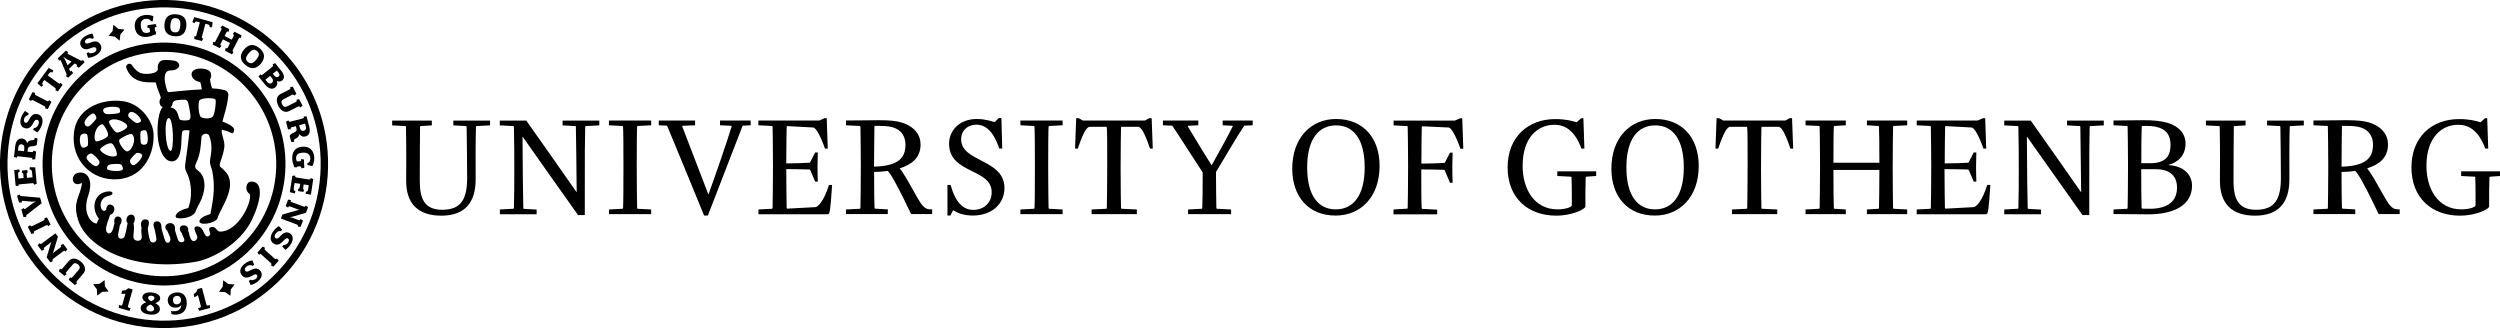 <?xml version="1.0" encoding="utf-8"?>
<!-- Generator: Adobe Illustrator 23.0.1, SVG Export Plug-In . SVG Version: 6.00 Build 0)  -->
<svg version="1.1" id="eng" xmlns="http://www.w3.org/2000/svg" xmlns:xlink="http://www.w3.org/1999/xlink" x="0px" y="0px"
	 viewBox="0 0 246.45 32.35" style="enable-background:new 0 0 246.45 32.35;" xml:space="preserve">
<g>
	<g>
		<path d="M7.89,7.53c-2.31,2.21-3.62,5.19-3.69,8.39C4.06,22.51,9.31,28,15.91,28.14c3.2,0.07,6.23-1.11,8.54-3.32
			c2.31-2.21,3.62-5.19,3.69-8.39c0.14-6.6-5.11-12.08-11.71-12.23C13.23,4.14,10.2,5.31,7.89,7.53z M15.93,27.23
			c-6.1-0.13-10.95-5.2-10.82-11.3c0.06-2.95,1.27-5.71,3.41-7.75c2.13-2.04,4.94-3.13,7.89-3.07c6.1,0.13,10.95,5.2,10.82,11.3
			c-0.06,2.95-1.27,5.71-3.41,7.75C21.69,26.2,18.89,27.3,15.93,27.23z"/>
		<path d="M4.99,4.49C1.87,7.48,0.1,11.5,0,15.82c-0.19,8.92,6.9,16.33,15.82,16.52c8.91,0.19,16.33-6.9,16.52-15.82l0,0
			c0.09-4.32-1.5-8.41-4.49-11.53C24.86,1.87,20.84,0.1,16.52,0C12.2-0.09,8.11,1.5,4.99,4.49z M15.84,31.61
			c-8.51-0.18-15.29-7.26-15.1-15.77c0.09-4.12,1.78-7.96,4.76-10.82c2.98-2.85,6.89-4.37,11.01-4.29
			c4.12,0.09,7.96,1.78,10.82,4.76c2.85,2.98,4.37,6.89,4.28,11.01l0,0C31.42,25.02,24.35,31.79,15.84,31.61z"/>
		<path d="M19.39,25.79c-6,1.08-10.82-1.26-11.7-4.14c-0.57-1.86,0.26-2.27,0.39-3.62c-1.04,0.55-1.23-0.89-0.31-1.01
			c0.97-0.13,1.41,0.89,0.93,2.25c-0.68,1.95,0.51,2.86,0.85,2.75c0.01-0.1,0.14-0.35,0.2-0.46c-0.82-1.04-0.48-2.57,0.92-2.69
			c0.57-0.05,0.51,0.36,0.12,0.42c-1.07,0.15-1.02,1.35-0.57,1.5c0.08,0,0.17-0.02,0.25-0.1c-0.02-0.24,0.15-0.59,0.43-0.52
			c0.62,0.15,0.38,0.94-0.04,1c-0.16,0.48-0.46,1.16-0.4,1.51c0.06,0.35,0.31,0.42,0.51,0.22c0.15-0.15,0.22-0.51,0.32-0.9
			c-0.1-0.44,0.11-0.78,0.49-0.62c0.26,0.11,0.29,0.51,0.03,0.82c-0.03,0.38-0.2,0.81-0.16,1.1c0.04,0.29,0.43,0.27,0.58,0.11
			c0.14-0.16,0.29-1.18,0.35-1.41c-0.22-0.2-0.13-0.8,0.32-0.84c0.54-0.04,0.41,0.69,0.26,0.87c0.15,0.57-0.09,1.22,0.02,1.47
			c0.11,0.26,0.53,0.32,0.72,0.11c0.19-0.21-0.05-0.65,0.06-1.16c-0.18-0.44,0.03-0.8,0.29-0.82c0.6-0.05,0.43,0.49,0.32,0.87
			c0.03,0.39,0.1,0.85,0.23,1.21c0.09,0.23,0.47,0.29,0.6-0.01c0.08-0.19-0.1-0.72-0.15-1.09c-0.26-0.61-0.04-0.77,0.19-0.79
			c0.22-0.02,0.52,0.11,0.48,0.7c0.12,0.4,0.23,0.89,0.37,1.21c0.07,0.25,0.38,0.28,0.48,0.02c0.1-0.26-0.09-0.57-0.28-0.99
			c-0.43-0.42-0.04-0.74,0.21-0.76c0.24-0.02,0.63,0.05,0.55,0.7c0.13,0.4,0.22,0.76,0.31,0.97c0.1,0.24,0.44,0.27,0.58,0.11
			c0.14-0.16-0.13-0.44-0.2-0.78c-0.32-0.32-0.27-0.75,0.1-0.78c0.19-0.01,0.56,0.01,0.52,0.56c0.11,0.24,0.11,0.54,0.27,0.8
			c0.19,0.32,0.49,0.2,0.61-0.09c0.12-0.29-0.63-1.12-0.04-1.17c0.58-0.04,0.68,0.72,0.87,0.9c0.19,0.18,0.33,0.06,0.42-0.04
			c0.15-0.17-0.25-0.62,0.03-0.75c0.57-0.26,0.56,0.39,0.97,0.4c1.77,0.03,3.16-2.88,2.95-3.69c-0.59-0.35-0.38-1.23,0.11-1.24
			c1.22-0.02,1.05,1.7,0.12,3.7C23.64,24.21,20.66,25.56,19.39,25.79z"/>
		<path d="M21.96,12c-0.02-0.01-0.02-0.04-0.02-0.06c0.27-1.05,0.47-1.51,0.57-2.55c0.02-0.25-0.15-0.45-0.32-0.49
			C21.55,8.73,21.25,8.74,21,8.72c-0.03,0-0.09-0.01-0.1-0.05c-0.07-0.15-0.18-0.61-0.19-0.84c0.38-0.8-0.3-1.08-0.93-1.07
			c-0.42-0.02-0.84,0.17-0.89,0.48c-0.06,0.6,0.61,0.83,0.85,0.85c0.04,0.09,0.14,0.51,0.15,0.68c0,0.02-0.02,0.05-0.05,0.05
			c-1.07,0.02-2.46,0.21-3.17,0.26c-0.1,0.02-0.15-0.04-0.17-0.1c-0.13-0.36-0.69-2.07,0.36-2.04c0.62,0.02,1.14-0.49,0.55-0.88
			c-0.15-0.1-0.95-0.2-1.38-0.12C15.68,6,15.51,6.41,15.56,6.76c0.07,0.55-1.3,0.61-1.71,0.44c-0.29-0.12-0.65-0.46-0.77-0.69
			c-0.26-0.47-0.72-0.11-0.64,0.14c0.57,1.72,2.39,1.44,2.86,1.47c0.02,0,0.06,0.03,0.07,0.05c0.12,0.62,0.49,1.27,0.48,1.51
			c-0.23,0.25-0.13,0.79,0.19,0.88c-0.39,0.37-0.56,1.68-0.5,2.76c0.08,1.38,0.64,2.72,1.52,2.58c1.12-0.18,0.68-2.76,0.95-2.99
			c0.14-0.11,0.5-0.08,0.63-0.06c0.03,0,0.05,0.04,0.04,0.05c-0.09,1.01-0.33,2.64-0.39,3.07c-0.06,0.44-0.1,0.67,0.13,1.08
			c0.25,0.45,0.69,1.88,0.17,3.39c-0.02,0.06-0.07,0.08-0.08,0.08c-0.47,0.11-0.73,0.26-0.9,0.37c-0.19,0.13-0.39,0.39-0.25,0.55
			c0.2,0.18,1.47,0.11,1.87-0.48c0.01-0.01,0.04-0.07,0.04-0.08c0.14-0.38,0.31-0.66,0.43-0.9c0.59-1.12,0.67-2.5-0.13-3.12
			c-0.23-0.17-0.46-0.34-0.24-0.78c0.43-0.84,0.47-1.77,0.53-2.55c0.02-0.31,0.54-0.49,0.74-0.2c0.49,1.16,0.1,2.15,0.1,2.57
			c-0.01,0.41,0.15,0.6,0.2,0.85c0.33,1.51,0.16,2.73-0.14,4.29c0,0.03-0.03,0.06-0.06,0.07c-0.35,0.12-0.57,0.19-0.79,0.35
			c-0.22,0.16-0.31,0.36-0.21,0.47c0.3,0.33,1.64-0.03,1.74-0.41c0.25-0.95,2.06-3.17,0.8-4.58c-0.57-0.64-0.57-0.39-0.58-0.71
			c0-0.16,0.36-1.01,0.45-1.67c0.1-0.69-0.35-1.34-0.24-1.73c0-0.01,0.03-0.03,0.04-0.03c0.19,0.04,0.63,0.15,0.91,0.32
			c0.09,0.05,0.24,0.01,0.26-0.33C23.09,12.42,22.15,12.06,21.96,12z M16.82,14.87c-0.52-0.01-0.71-3.24-0.18-3.23
			C17.12,11.65,17.17,14.88,16.82,14.87z M18.54,10.09c0.04,0.16,0.2,0.89,0.24,1.33c0.02,0.16-0.04,0.36-0.14,0.4
			c-0.24,0.09-0.65,0.07-0.87-0.01c-0.24-0.09-0.08-1.06-0.97-1.23c0.12-0.09,0.19-0.18,0.21-0.39c0.02-0.14,0.19-0.29,0.4-0.31
			c0.41-0.05,0.66-0.06,0.8-0.05C18.35,9.83,18.49,9.92,18.54,10.09z M20.96,11.51c-0.2,0.19-0.82,0.23-1.13,0.04
			c-0.26-0.15-0.32-1.31-0.19-1.62c0.13-0.31,1.49-0.32,1.6-0.11C21.34,10.04,21.16,11.33,20.96,11.51z"/>
		<path d="M15.13,13.11c-0.1-1.22-1.24-2.84-2.91-3.12c-1.81-0.3-4.62,0.42-4.93,3.08c-0.32,2.75,1.79,4.79,4.32,4.6
			C14.36,17.47,15.27,14.84,15.13,13.11z M13.5,15.07c0.15-0.01,0.43,0.02,0.51,0.22c0.09,0.22-0.52,0.91-0.81,0.99
			c-0.17,0.05-0.43-0.21-0.38-0.47C12.85,15.66,13.38,15.08,13.5,15.07z M14.44,14.2c-0.14,0.1-0.41,0.11-0.53-0.06
			c-0.08-0.12-0.1-1-0.05-1.13c0.05-0.13,0.35-0.23,0.52-0.14C14.56,12.97,14.67,14.04,14.44,14.2z M13.9,11.91
			c-0.03,0.17-0.31,0.23-0.43,0.22c-0.15-0.02-0.78-0.51-0.82-0.68c-0.05-0.23,0.1-0.37,0.24-0.41
			C13.28,10.94,13.94,11.67,13.9,11.91z M11.77,10.68c0.06,0.12,0.12,0.29,0,0.43c-0.11,0.12-1.07,0.15-1.22,0.14
			c-0.31-0.02-0.45-0.33-0.35-0.49C10.39,10.47,11.67,10.45,11.77,10.68z M12.55,12.46c0,0.26-0.91,0.7-1.09,0.59
			c-0.27-0.16-0.81-0.96-0.7-1.1C11.16,11.46,12.55,12.05,12.55,12.46z M10.08,12.24c0.12-0.02,0.66,0.82,0.56,1.14
			c-0.08,0.27-1.09,0.64-1.19,0.54C9.14,13.61,9.41,12.38,10.08,12.24z M9.87,14.73c0-0.16,0.82-0.72,1.14-0.59
			c0.26,0.1,0.67,1.12,0.45,1.22C10.87,15.64,9.87,15,9.87,14.73z M12.43,14.9c-0.24-0.1-0.86-0.93-0.64-1.15
			c0.21-0.21,1.08-0.65,1.23-0.52C13.55,13.74,12.9,15.11,12.43,14.9z M8.8,12.43c-0.23,0.12-0.45-0.04-0.47-0.33
			c-0.02-0.28,0.65-0.98,0.89-0.91c0.12,0.03,0.3,0.26,0.28,0.46C9.48,11.79,8.93,12.36,8.8,12.43z M8.64,14.37
			c-0.13,0.15-0.42,0.25-0.56,0.14c-0.21-0.17-0.27-0.85-0.14-1.14c0.09-0.2,0.57-0.3,0.66-0.08C8.66,13.44,8.73,14.25,8.64,14.37z
			 M8.53,15.56c-0.02-0.22,0.28-0.46,0.5-0.42c0.18,0.04,0.74,0.63,0.77,0.77c0.05,0.25-0.16,0.46-0.33,0.47
			C9.21,16.4,8.55,15.79,8.53,15.56z M10.63,16.72c-0.18-0.1-0.04-0.47,0.22-0.51c0.19-0.03,0.82-0.1,1.04-0.01
			c0.17,0.07,0.29,0.43,0.19,0.53C11.9,16.94,10.89,16.87,10.63,16.72z"/>
		<polygon points="11.18,2.44 11.1,3.06 10.7,3.53 11.31,3.61 11.79,4.01 11.87,3.39 12.27,2.92 11.65,2.84 		"/>
		<polygon points="22.71,29.16 22.21,28.8 21.59,28.76 21.96,28.25 22,27.63 22.5,28 23.12,28.04 22.75,28.54 		"/>
		<polygon points="9.58,29.14 10.08,28.77 10.71,28.74 10.34,28.23 10.31,27.61 9.8,27.98 9.18,28.02 9.55,28.52 		"/>
		<path d="M6.15,26.47l0.63-0.74c0.29-0.34,0.75-0.31,1.19,0.06c0.44,0.38,0.54,0.83,0.25,1.17L7.59,27.7
			c-0.08,0.09-0.08,0.14,0.02,0.23L7.38,28.1l-0.61-0.52l0.14-0.25c0.1,0.09,0.15,0.08,0.23-0.01l0.64-0.75
			c0.13-0.15,0.11-0.33-0.08-0.5c-0.2-0.17-0.39-0.16-0.51-0.01l-0.64,0.74c-0.08,0.09-0.08,0.14,0.02,0.23l-0.22,0.17l-0.56-0.47
			l0.13-0.25C6.02,26.57,6.07,26.56,6.15,26.47z"/>
		<path d="M4.12,24l1.34-1l0.25,0.33l-0.42,1.42C5.26,24.84,5.18,25,5.18,25s0.12-0.11,0.18-0.16l0.59-0.44
			c0.09-0.07,0.11-0.12,0.03-0.23l0.26-0.12l0.4,0.54l-0.18,0.22c-0.08-0.11-0.14-0.11-0.23-0.04l-0.98,0.74
			c-0.1,0.07-0.11,0.12-0.03,0.23l-0.26,0.12L4.6,25.37l0.38-1.29c0.03-0.1,0.11-0.26,0.11-0.26s-0.12,0.12-0.19,0.17l-0.5,0.38
			c-0.1,0.07-0.11,0.12-0.03,0.23l-0.26,0.12l-0.4-0.54l0.19-0.21C3.97,24.07,4.02,24.07,4.12,24z"/>
		<path d="M4.63,21.43l0.35,0.7l-0.22,0.17c-0.06-0.12-0.11-0.13-0.22-0.08l-1.1,0.54c-0.11,0.05-0.13,0.1-0.07,0.22L3.1,23.07
			l-0.35-0.7l0.22-0.17c0.06,0.12,0.11,0.13,0.22,0.08l1.1-0.54c0.1-0.05,0.13-0.1,0.07-0.22L4.63,21.43z"/>
		<path d="M2.14,19.33l1.81,0.16l0.16,0.54l-1.43,1.11c-0.1,0.08-0.12,0.12-0.08,0.24l-0.28,0.02l-0.22-0.75l0.25-0.14
			c0.04,0.11,0.08,0.12,0.17,0.06l0.69-0.52c0.12-0.08,0.36-0.19,0.36-0.19s-0.27,0.03-0.41,0.02L2.27,19.8
			c-0.12-0.01-0.14,0.04-0.11,0.15l-0.28,0.02l-0.2-0.67l0.25-0.13C1.97,19.3,2,19.32,2.14,19.33z"/>
		<path d="M3.47,16.5l0.15,1.62l-0.27,0.09c-0.01-0.14-0.06-0.16-0.17-0.15l-1.22,0.11c-0.12,0.01-0.16,0.04-0.14,0.18l-0.28-0.04
			l-0.14-1.55l0.5-0.05l0.06,0.21c-0.16,0.04-0.19,0.09-0.17,0.32l0.03,0.36l0.51-0.05l-0.03-0.33c-0.01-0.14-0.04-0.19-0.15-0.18
			l0.03-0.23l0.5-0.05L2.75,17c-0.11,0.01-0.13,0.06-0.12,0.2l0.03,0.33l0.55-0.05l-0.05-0.5c-0.02-0.22-0.09-0.25-0.24-0.27
			l0.02-0.23L3.47,16.5z"/>
		<path d="M3.7,13.66l-0.07,0.62c-0.33,0.27-0.84-0.01-0.89,0.42l-0.03,0.25l0.4,0.04c0.12,0.01,0.16-0.01,0.18-0.14l0.27,0.09
			L3.47,15.7l-0.28,0.03c0.02-0.14-0.03-0.17-0.14-0.18l-1.22-0.14c-0.12-0.01-0.16,0.01-0.18,0.15l-0.27-0.09l0.12-1.06
			c0.06-0.51,0.3-0.79,0.69-0.75c0.25,0.03,0.42,0.18,0.48,0.46c0.1-0.25,0.35-0.29,0.5-0.3c0.17-0.02,0.23-0.04,0.25-0.2l0.01-0.05
			L3.7,13.66z M1.81,14.53l-0.04,0.31l0.6,0.07l0.03-0.3c0.02-0.23-0.08-0.36-0.26-0.38C1.97,14.2,1.83,14.3,1.81,14.53z"/>
		<path d="M4.13,12.31c-0.13,0.39-0.34,0.64-0.45,0.74l-0.4-0.25l0.06-0.18c0.25,0,0.41-0.2,0.47-0.41c0.05-0.16,0.03-0.35-0.14-0.4
			c-0.15-0.05-0.25,0.04-0.41,0.35c-0.16,0.32-0.43,0.6-0.83,0.47c-0.4-0.13-0.51-0.55-0.36-1c0.11-0.34,0.29-0.58,0.39-0.69
			l0.37,0.24l-0.06,0.18c-0.22,0.02-0.35,0.2-0.4,0.37C2.33,11.9,2.37,12.05,2.5,12.1c0.13,0.04,0.23-0.05,0.35-0.28
			c0.22-0.42,0.46-0.69,0.9-0.55C4.18,11.4,4.28,11.86,4.13,12.31z"/>
		<path d="M5.07,10.05l-0.36,0.7l-0.27-0.07c0.06-0.12,0.04-0.17-0.07-0.22L3.28,9.89C3.17,9.84,3.12,9.84,3.06,9.96L2.84,9.79
			l0.36-0.7l0.27,0.07C3.41,9.29,3.43,9.33,3.53,9.39l1.09,0.56C4.73,10,4.78,9.99,4.85,9.87L5.07,10.05z"/>
		<path d="M5.16,7.16C5.03,7.09,4.95,7.08,4.82,7.26L4.7,7.43L5.76,8.2C5.85,8.27,5.9,8.27,5.98,8.16l0.19,0.21L5.71,9L5.45,8.89
			c0.08-0.11,0.06-0.16-0.03-0.23L4.37,7.88L4.25,8.05c-0.13,0.18-0.1,0.25,0,0.36L4.08,8.56L3.69,8.2L4.8,6.69l0.46,0.26L5.16,7.16
			z"/>
		<path d="M8.33,6.15L7.77,6.68L7.54,6.52C7.61,6.45,7.62,6.4,7.51,6.34L7.36,6.26L6.81,6.78l0.06,0.16
			c0.05,0.12,0.11,0.1,0.18,0.03L7.21,7.2L6.72,7.66L6.49,7.5c0.09-0.08,0.1-0.13,0.05-0.25L6.01,6C5.98,5.92,5.93,5.9,5.83,5.99
			L5.69,5.75L6.5,4.99l0.23,0.16c-0.1,0.09-0.09,0.14-0.01,0.18l1.21,0.62C8.05,6,8.09,6,8.19,5.91L8.33,6.15z M6.54,5.81
			c-0.1-0.06-0.32-0.24-0.32-0.24s0.15,0.24,0.21,0.34l0.23,0.53l0.39-0.37L6.54,5.81z"/>
		<path d="M9.51,5.43C9.16,5.65,8.83,5.69,8.68,5.7L8.54,5.25l0.16-0.1c0.19,0.16,0.44,0.11,0.62,0c0.14-0.09,0.25-0.25,0.15-0.4
			c-0.08-0.13-0.22-0.13-0.54,0C8.61,4.89,8.23,4.94,8,4.58c-0.22-0.35-0.03-0.75,0.38-1c0.31-0.19,0.6-0.26,0.74-0.27l0.13,0.42
			L9.1,3.83C8.91,3.71,8.7,3.76,8.55,3.85C8.39,3.95,8.33,4.09,8.4,4.21c0.07,0.12,0.21,0.1,0.45,0.01c0.44-0.18,0.8-0.23,1.05,0.17
			C10.13,4.77,9.9,5.18,9.51,5.43z"/>
		<path d="M15.41,2.65c-0.14,0.02-0.17,0.07-0.15,0.18l0.02,0.16c0.01,0.11,0.04,0.13,0.11,0.12l-0.02,0.27
			c-0.3,0.06-0.35,0.19-0.81,0.25c-0.61,0.08-1.17-0.15-1.27-0.92C13.2,2,13.62,1.57,14.28,1.48c0.4-0.05,0.71,0.06,0.84,0.12
			l-0.06,0.48l-0.18,0.02c-0.09-0.21-0.29-0.27-0.5-0.25c-0.38,0.05-0.56,0.3-0.49,0.77c0.07,0.48,0.27,0.67,0.64,0.62
			c0.09-0.01,0.2-0.05,0.26-0.1l-0.03-0.26c-0.02-0.11-0.05-0.15-0.19-0.13l-0.04,0.01l0.02-0.28l0.8-0.11l0.09,0.27L15.41,2.65z"/>
		<path d="M17.2,3.57c-0.63-0.05-1.05-0.38-0.99-1.17c0.06-0.79,0.53-1.05,1.17-0.99c0.64,0.05,1.06,0.38,0.99,1.17
			C18.3,3.37,17.84,3.63,17.2,3.57z M17.34,1.79c-0.33-0.03-0.5,0.14-0.54,0.66s0.1,0.71,0.43,0.74c0.33,0.03,0.5-0.14,0.54-0.66
			C17.81,2.01,17.67,1.82,17.34,1.79z"/>
		<path d="M20.67,2.67c0.01-0.14-0.01-0.22-0.22-0.28l-0.2-0.05L19.91,3.6c-0.03,0.11-0.02,0.16,0.12,0.2l-0.13,0.25l-0.75-0.2
			l0.01-0.28c0.13,0.04,0.17,0,0.2-0.11l0.34-1.26l-0.2-0.05c-0.21-0.06-0.27,0-0.33,0.13l-0.21-0.1l0.19-0.49l1.81,0.5L20.9,2.69
			L20.67,2.67z"/>
		<path d="M22.87,5.36L22.18,5l0.07-0.27c0.12,0.06,0.17,0.04,0.22-0.07l0.21-0.42l-0.71-0.36L21.76,4.3
			c-0.05,0.1-0.05,0.16,0.07,0.22l-0.18,0.22l-0.69-0.35l0.07-0.27c0.12,0.06,0.17,0.04,0.22-0.07l0.56-1.09
			c0.05-0.11,0.05-0.16-0.08-0.22l0.18-0.22l0.69,0.35l-0.07,0.27c-0.12-0.06-0.16-0.04-0.22,0.07l-0.17,0.34l0.71,0.36l0.17-0.34
			c0.05-0.11,0.05-0.16-0.08-0.22l0.18-0.22l0.69,0.35l-0.07,0.27c-0.12-0.06-0.16-0.04-0.22,0.07l-0.56,1.09
			c-0.05,0.1-0.05,0.16,0.07,0.22L22.87,5.36z"/>
		<path d="M24.2,6.41c-0.49-0.4-0.65-0.91-0.15-1.52c0.5-0.61,1.03-0.55,1.52-0.15c0.5,0.41,0.65,0.92,0.15,1.53
			C25.22,6.87,24.69,6.82,24.2,6.41z M25.33,5.03c-0.25-0.21-0.49-0.17-0.82,0.23c-0.33,0.4-0.33,0.64-0.07,0.85
			c0.26,0.21,0.49,0.17,0.82-0.23C25.59,5.48,25.59,5.24,25.33,5.03z"/>
		<path d="M26.13,8.34l-0.65-0.8l0.18-0.22c0.09,0.11,0.14,0.1,0.23,0.03l0.96-0.77c0.09-0.07,0.11-0.12,0.02-0.23l0.25-0.13
			l0.6,0.75c0.33,0.4,0.36,0.75,0.08,0.98c-0.13,0.11-0.35,0.11-0.51,0.03c0.1,0.26,0.02,0.49-0.16,0.64
			C26.83,8.86,26.46,8.74,26.13,8.34z M26.63,7.48l-0.47,0.38l0.19,0.23c0.14,0.18,0.31,0.19,0.45,0.08
			c0.14-0.11,0.16-0.29,0.01-0.47L26.63,7.48z M26.9,7.27l0.16,0.2c0.13,0.16,0.27,0.17,0.39,0.08c0.12-0.09,0.14-0.22,0-0.39
			l-0.16-0.2L26.9,7.27z"/>
		<path d="M29.38,10.51l-0.87,0.44c-0.4,0.2-0.81,0-1.07-0.51c-0.26-0.52-0.18-0.97,0.21-1.17l0.87-0.44
			c0.11-0.05,0.13-0.1,0.07-0.22l0.27-0.07l0.36,0.71l-0.22,0.18c-0.06-0.12-0.11-0.13-0.22-0.08L27.92,9.8
			c-0.17,0.09-0.23,0.26-0.11,0.49c0.12,0.24,0.3,0.29,0.47,0.21l0.87-0.44c0.11-0.05,0.13-0.1,0.07-0.22l0.27-0.07l0.33,0.65
			l-0.22,0.18C29.54,10.47,29.49,10.46,29.38,10.51z"/>
		<path d="M28.71,13.99l-0.16-0.6c0.21-0.37,0.79-0.3,0.68-0.71l-0.06-0.24l-0.39,0.1c-0.11,0.03-0.15,0.07-0.11,0.2l-0.28,0.01
			l-0.2-0.75l0.25-0.13c0.04,0.14,0.09,0.15,0.2,0.12l1.19-0.31c0.11-0.03,0.15-0.07,0.11-0.2l0.28-0.01l0.27,1.03
			c0.13,0.5,0,0.85-0.37,0.95c-0.25,0.07-0.45-0.02-0.62-0.25c0,0.27-0.22,0.4-0.35,0.46c-0.16,0.08-0.2,0.12-0.16,0.28l0.01,0.05
			L28.71,13.99z M30.15,12.49l-0.08-0.3l-0.58,0.15l0.08,0.29c0.06,0.22,0.2,0.31,0.38,0.26C30.12,12.85,30.21,12.71,30.15,12.49z"
			/>
		<path d="M29.71,16.57c-0.01-0.14-0.05-0.17-0.17-0.17l-0.16,0.01c-0.11,0.01-0.14,0.03-0.13,0.1l-0.26-0.04
			c-0.04-0.3-0.16-0.36-0.18-0.82c-0.03-0.62,0.24-1.15,1.03-1.19c0.72-0.04,1.11,0.41,1.14,1.08c0.02,0.4-0.12,0.7-0.19,0.83
			l-0.48-0.1l-0.01-0.18c0.22-0.07,0.3-0.26,0.29-0.48c-0.02-0.38-0.25-0.58-0.73-0.56c-0.48,0.02-0.69,0.21-0.67,0.59
			c0,0.09,0.04,0.21,0.08,0.27l0.26-0.01c0.11-0.01,0.16-0.04,0.15-0.18l0-0.04l0.28,0.04l0.04,0.81l-0.27,0.07L29.71,16.57z"/>
		<path d="M28.57,18.94l0.25-1.61l0.28-0.02c-0.02,0.13,0.02,0.17,0.13,0.19l1.21,0.19c0.12,0.02,0.16-0.01,0.18-0.14l0.26,0.1
			l-0.23,1.54l-0.5-0.08l-0.01-0.22c0.17,0,0.21-0.04,0.24-0.27l0.06-0.36l-0.5-0.08l-0.05,0.32c-0.02,0.14-0.01,0.19,0.1,0.21
			l-0.09,0.21l-0.5-0.08l-0.02-0.23c0.11,0.02,0.14-0.03,0.16-0.17l0.05-0.32l-0.55-0.08l-0.08,0.5c-0.03,0.22,0.02,0.27,0.17,0.31
			l-0.08,0.22L28.57,18.94z"/>
		<path d="M29.25,22.13l-1.56-0.59l0.15-0.39l1.42-0.41c0.1-0.03,0.27-0.05,0.27-0.05s-0.16-0.04-0.23-0.07l-0.69-0.26
			c-0.11-0.04-0.16-0.03-0.21,0.1l-0.24-0.15l0.24-0.63l0.28,0.04c-0.05,0.13-0.02,0.17,0.09,0.21l1.15,0.43
			c0.11,0.04,0.16,0.03,0.21-0.1l0.24,0.16l-0.21,0.56l-1.29,0.37c-0.1,0.03-0.28,0.05-0.28,0.05s0.16,0.04,0.24,0.07l0.59,0.22
			c0.11,0.04,0.16,0.03,0.21-0.1l0.24,0.15l-0.24,0.63l-0.28-0.04C29.39,22.21,29.37,22.17,29.25,22.13z"/>
		<path d="M26.87,22.9c0.22-0.35,0.49-0.53,0.62-0.61l0.32,0.34l-0.1,0.16c-0.24-0.06-0.44,0.09-0.56,0.28
			c-0.09,0.14-0.12,0.33,0.03,0.42c0.13,0.08,0.25,0.02,0.48-0.24c0.24-0.27,0.56-0.47,0.92-0.25c0.35,0.22,0.35,0.66,0.1,1.06
			c-0.19,0.31-0.43,0.49-0.55,0.57l-0.3-0.32l0.1-0.16c0.22,0.03,0.39-0.11,0.48-0.25c0.1-0.16,0.1-0.32-0.02-0.39
			c-0.12-0.07-0.23,0-0.41,0.19c-0.32,0.35-0.62,0.56-1.01,0.31C26.6,23.77,26.62,23.3,26.87,22.9z"/>
		<path d="M25.38,24.89l0.52-0.59l0.24,0.14c-0.09,0.1-0.08,0.15,0.01,0.23l0.92,0.82c0.09,0.08,0.14,0.08,0.23-0.02l0.17,0.23
			l-0.52,0.59l-0.25-0.14c0.09-0.1,0.08-0.15-0.01-0.23l-0.92-0.82c-0.09-0.08-0.14-0.08-0.23,0.02L25.38,24.89z"/>
		<path d="M24.08,26.03c0.32-0.26,0.64-0.34,0.79-0.37l0.19,0.43l-0.15,0.12c-0.21-0.14-0.45-0.06-0.62,0.08
			c-0.13,0.1-0.22,0.27-0.11,0.41c0.1,0.12,0.23,0.1,0.54-0.07c0.31-0.17,0.69-0.27,0.95,0.07c0.26,0.32,0.12,0.74-0.25,1.04
			c-0.28,0.23-0.57,0.33-0.71,0.36l-0.18-0.41l0.15-0.12c0.19,0.1,0.4,0.02,0.54-0.08c0.15-0.12,0.2-0.27,0.11-0.38
			c-0.08-0.11-0.22-0.08-0.44,0.05c-0.42,0.23-0.77,0.33-1.06-0.04C23.54,26.76,23.72,26.32,24.08,26.03z"/>
		<path d="M12.76,30.65l-1.05-0.3l0.02-0.29l0.13,0.04c0.14,0.04,0.18,0.01,0.21-0.1l0.3-1.07c-0.07,0.04-0.2,0.06-0.41,0.02
			l0.09-0.31c0.23,0.01,0.37-0.02,0.6-0.23l0.43,0.12l-0.46,1.62c-0.03,0.11,0,0.16,0.13,0.2l0.13,0.04L12.76,30.65z"/>
		<path d="M14.76,31.01c-0.58-0.05-0.92-0.32-0.89-0.67c0.03-0.3,0.29-0.45,0.56-0.54c-0.23-0.13-0.42-0.29-0.39-0.53
			c0.03-0.31,0.39-0.49,0.93-0.44c0.51,0.05,0.85,0.29,0.82,0.6c-0.02,0.24-0.24,0.37-0.48,0.45c0.26,0.14,0.48,0.33,0.45,0.64
			C15.72,30.87,15.32,31.07,14.76,31.01z M14.85,30.02c-0.23,0.08-0.41,0.2-0.42,0.38c-0.01,0.15,0.13,0.28,0.36,0.3
			c0.22,0.02,0.39-0.07,0.41-0.23C15.21,30.3,15.06,30.15,14.85,30.02z M14.94,29.15c-0.19-0.02-0.32,0.05-0.34,0.18
			c-0.01,0.14,0.1,0.25,0.29,0.36c0.19-0.07,0.33-0.16,0.34-0.3C15.24,29.26,15.12,29.17,14.94,29.15z"/>
		<path d="M17.4,31.02c-0.14,0.01-0.41-0.01-0.5-0.07l-0.03-0.3c0.1,0.03,0.25,0.04,0.38,0.03c0.37-0.04,0.59-0.22,0.63-0.6
			c-0.07,0.11-0.26,0.22-0.47,0.24c-0.51,0.05-0.83-0.22-0.87-0.65c-0.04-0.44,0.27-0.78,0.83-0.84c0.64-0.06,0.98,0.32,1.03,0.88
			C18.47,30.38,18.19,30.95,17.4,31.02z M17.41,29.17c-0.25,0.03-0.38,0.21-0.36,0.46c0.02,0.24,0.17,0.39,0.41,0.37
			c0.22-0.02,0.41-0.18,0.38-0.46C17.83,29.36,17.71,29.14,17.41,29.17z"/>
		<path d="M20.7,30.36l-1.05,0.28l-0.13-0.26l0.14-0.04c0.14-0.04,0.16-0.08,0.13-0.2l-0.28-1.07c-0.04,0.07-0.14,0.15-0.35,0.23
			l-0.08-0.31c0.2-0.11,0.31-0.2,0.4-0.5l0.43-0.11L20.34,30c0.03,0.11,0.08,0.14,0.21,0.11l0.14-0.04L20.7,30.36z"/>
	</g>
	<g>
		<path d="M40.04,17.84c0-0.52,0.01-0.83,0.01-2.19c0-1.08-0.01-1.94-0.03-3.17l-0.05-0.05l-1.31-0.07v-0.47h3.91v0.47l-1.11,0.07
			l-0.05,0.05c-0.01,1.03-0.03,3.24-0.03,5.31c0,1.72,0.4,2.89,2.22,2.89c1.9,0,2.45-1.11,2.45-3.15c0-1.78-0.03-3.71-0.05-5.05
			l-0.05-0.05l-1.26-0.07v-0.47h3.62v0.47l-1.34,0.07l-0.05,0.05c-0.04,1.46-0.04,3.47-0.03,5.17c0.01,2.35-1.09,3.61-3.39,3.61
			C41.23,21.26,40.04,20.09,40.04,17.84z"/>
		<path d="M49.27,20.65l1.34-0.07l0.05-0.05c0.04-1.46,0.04-2.54,0.04-3.91c0-1.37,0-2.12-0.04-4.14l-0.05-0.05l-1.34-0.07v-0.47
			h2.61c1.67,2.34,3.57,5.08,4.94,7.03h0.03c-0.03-2.63-0.05-5.1-0.08-6.44l-0.05-0.05l-1.26-0.07v-0.47h3.62v0.47l-1.34,0.07
			l-0.05,0.05c-0.04,1.46-0.04,2.54-0.04,5.98v2.74h-0.67c-1.7-2.41-3.72-5.24-5.44-7.7h-0.03c0.01,3.2,0.05,5.68,0.08,7.04
			l0.05,0.05l1.26,0.07v0.46h-3.62V20.65z"/>
		<path d="M60.03,20.65l1.34-0.07l0.05-0.05c0.03-0.42,0.04-2.27,0.04-4.12c0-1.85-0.01-3.47-0.04-3.94l-0.05-0.05l-1.34-0.07v-0.47
			h4.16v0.47l-1.33,0.07l-0.05,0.05c-0.03,0.37-0.04,2.27-0.04,4.12c0,1.85,0.03,3.47,0.04,3.94l0.05,0.05l1.33,0.07v0.46h-4.16
			V20.65z"/>
		<path d="M65.76,12.39l-0.82-0.04v-0.47h3.58v0.47l-1.22,0.05l-0.05,0.05c0.77,1.98,1.67,4.38,2.57,6.69h0.03
			c0.67-1.86,1.83-5.17,2.28-6.7l-0.04-0.04l-1.11-0.05v-0.47h3.02v0.47l-0.79,0.04c-0.71,1.81-2.35,6.06-3.43,8.86h-0.37
			C68.01,17.84,66.79,14.85,65.76,12.39z"/>
		<path d="M74.76,20.65l1.34-0.07l0.06-0.05c0.01-0.63,0.04-2.27,0.04-4.12c0-1.85-0.03-3.39-0.04-3.94l-0.06-0.05l-1.34-0.07v-0.47
			h6l0.53-0.23h0.21l0.1,3h-0.27c-0.49-1.38-0.93-2.07-1.16-2.08l-2.58-0.14l-0.04,0.07c-0.01,0.63-0.04,2.08-0.04,3.61
			c0.62,0,1.96-0.04,2.31-0.07l0.05-0.05l0.49-0.96h0.26c-0.01,0.38-0.03,0.97-0.03,1.34c0,0.36,0.01,1.12,0.03,1.53h-0.26
			l-0.49-1.14l-0.05-0.05c-0.42-0.01-1.64-0.04-2.31-0.04c0,1.74,0.03,3.13,0.04,3.83l0.04,0.07l2.79-0.15
			c0.23-0.01,0.85-0.57,1.34-2.19h0.31c-0.18,2.67-0.22,2.89-0.45,2.89h-6.81V20.65z"/>
		<path d="M83.4,20.65l1.37-0.07l0.05-0.05c0.01-0.4,0.04-2.27,0.04-4.12c0-1.85-0.03-3.32-0.04-3.94l-0.05-0.05l-1.37-0.07v-0.47
			c1.23,0,2.54-0.03,3.24-0.03c1.08,0,1.71,0.07,2.22,0.22c1.31,0.4,1.89,1.24,1.89,2.17c0,1.35-0.92,2-2.04,2.35v0.03
			c0.36,0.41,0.97,1.53,1.76,2.93c0.34,0.6,0.67,1.05,1.12,1.08l0.3,0.01v0.46h-2.05l-0.05-0.05c-0.51-1.03-0.86-1.86-1.72-3.39
			c-0.18-0.31-0.34-0.57-0.55-0.81c-0.49,0.07-0.96,0.1-1.35,0.1c-0.01,1.63,0.03,3.16,0.04,3.57l0.05,0.05l1.26,0.07v0.46H83.4
			V20.65z M89.26,14.27c0-0.75-0.33-1.31-0.94-1.6c-0.34-0.16-0.77-0.26-1.63-0.26h-0.45l-0.04,0.04c-0.01,0.59-0.03,2.38-0.04,3.98
			C88.54,16.36,89.26,15.59,89.26,14.27z"/>
		<path d="M93.4,18.23h0.31c0.48,1.74,1.26,2.46,2.22,2.46c1.12,0,1.83-0.75,1.83-1.74c0-2.38-4.2-1.78-4.2-4.79
			c0-1.27,1-2.43,2.74-2.43c0.89,0,1.6,0.27,1.75,0.31l0.41-0.4h0.26l0.08,3h-0.29c-0.57-1.67-1.33-2.35-2.26-2.35
			c-0.81,0-1.5,0.53-1.5,1.44c0,2.28,4.27,1.93,4.27,4.81c0,1.38-1.04,2.71-3.17,2.71c-0.59,0-1.29-0.14-1.89-0.53l-0.27,0.53H93.4
			V18.23z"/>
		<path d="M100.59,20.65l1.34-0.07l0.05-0.05c0.03-0.42,0.04-2.27,0.04-4.12c0-1.85-0.01-3.47-0.04-3.94l-0.05-0.05l-1.34-0.07
			v-0.47h4.16v0.47l-1.33,0.07l-0.05,0.05c-0.03,0.37-0.04,2.27-0.04,4.12c0,1.85,0.03,3.47,0.04,3.94l0.05,0.05l1.33,0.07v0.46
			h-4.16V20.65z"/>
		<path d="M107.6,20.65l1.46-0.07l0.05-0.05c0.01-0.51,0.04-2.27,0.04-4.12c0-1.85,0-3.36-0.04-3.84l-0.04-0.07h-1.63
			c-0.29,0-0.63,0.49-1.19,2.15h-0.27l0.11-3h0.25l0.4,0.23h6.14l0.4-0.23h0.25l0.11,3h-0.27c-0.57-1.67-0.9-2.15-1.19-2.15h-1.63
			l-0.04,0.07c-0.01,0.33-0.04,2.18-0.04,4.02c0,1.85,0.03,3.45,0.04,3.94l0.06,0.05l1.5,0.07v0.46h-4.46V20.65z"/>
		<path d="M117.12,20.65l1.35-0.07l0.05-0.05c0.03-1.03,0.04-1.66,0.04-3.53c-1.13-1.72-2.38-3.71-3-4.61l-0.92-0.04v-0.47h3.49
			v0.47l-0.99,0.05l-0.05,0.05c0.67,1.12,1.61,2.69,2.34,3.82h0.03c0.75-1.33,1.63-2.94,2.07-3.83l-0.04-0.04l-0.96-0.05v-0.47h2.96
			v0.47l-0.83,0.04c-0.79,1.16-1.83,3-2.79,4.57c0,1.89,0.03,2.34,0.04,3.57l0.05,0.05l1.4,0.07v0.46h-4.24V20.65z"/>
		<path d="M127.39,16.63c0-3.1,1.9-4.9,4.32-4.9c2.72,0,4.29,1.92,4.29,4.62c0,3.1-1.9,4.9-4.32,4.9
			C128.96,21.26,127.39,19.34,127.39,16.63z M134.53,16.5c0-2.76-1.08-4.14-2.82-4.14c-1.74,0-2.85,1.38-2.85,4.14
			c0,2.76,1.08,4.14,2.82,4.14C133.42,20.64,134.53,19.26,134.53,16.5z"/>
		<path d="M137.38,20.65l1.34-0.08l0.05-0.05c0.01-0.48,0.04-2.26,0.04-4.1c0-1.85-0.03-3.46-0.04-3.94l-0.05-0.05l-1.34-0.07v-0.47
			h6.03l0.53-0.23h0.21l0.1,3h-0.28c-0.49-1.38-0.93-2.08-1.16-2.09l-2.61-0.12l-0.04,0.07c-0.01,0.4-0.04,2.08-0.04,3.61
			c0.62,0,1.96-0.04,2.28-0.07l0.05-0.05l0.49-0.96h0.26c-0.01,0.38-0.03,0.97-0.03,1.34c0,0.36,0.01,1.22,0.03,1.63h-0.26
			l-0.52-1.23l-0.05-0.05c-0.4-0.01-1.59-0.04-2.26-0.04c0,1.74,0,3.28,0.04,3.84l0.05,0.05l1.48,0.08v0.46h-4.31V20.65z"/>
		<path d="M148.62,16.5c0-3,2.03-4.76,4.69-4.76c1.01,0,1.6,0.16,2.12,0.31l0.45-0.4h0.21l0.1,3h-0.29
			c-0.68-1.83-1.66-2.35-2.67-2.35c-1.59,0-3.13,1.19-3.13,4.06c0,2.24,1.12,4.28,3.45,4.28c0.67,0,1.4-0.19,1.4-0.41
			c0-0.46,0.01-1.71-0.03-2.76l-0.06-0.05l-1.34-0.07v-0.46h3.83v0.46l-0.98,0.07l-0.05,0.05c-0.03,0.88-0.04,1.86-0.03,2.91
			c-0.16,0.34-1.48,0.88-2.86,0.88C150.63,21.26,148.62,19.52,148.62,16.5z"/>
		<path d="M158.85,16.63c0-3.1,1.9-4.9,4.32-4.9c2.72,0,4.29,1.92,4.29,4.62c0,3.1-1.9,4.9-4.32,4.9
			C160.43,21.26,158.85,19.34,158.85,16.63z M165.99,16.5c0-2.76-1.08-4.14-2.82-4.14c-1.74,0-2.84,1.38-2.84,4.14
			c0,2.76,1.08,4.14,2.82,4.14C164.89,20.64,165.99,19.26,165.99,16.5z"/>
		<path d="M170.73,20.65l1.46-0.07l0.05-0.05c0.01-0.51,0.04-2.27,0.04-4.12c0-1.85,0-3.36-0.04-3.84l-0.04-0.07h-1.63
			c-0.29,0-0.63,0.49-1.19,2.15h-0.27l0.11-3h0.25l0.4,0.23h6.14l0.4-0.23h0.25l0.11,3h-0.27c-0.57-1.67-0.9-2.15-1.19-2.15h-1.63
			l-0.04,0.07c-0.01,0.33-0.04,2.18-0.04,4.02c0,1.85,0.03,3.45,0.04,3.94l0.05,0.05l1.51,0.07v0.46h-4.46V20.65z"/>
		<path d="M177.99,20.65l1.34-0.07l0.05-0.05c0.01-0.52,0.04-2.27,0.04-4.12c0-1.85-0.03-3.51-0.04-3.94l-0.05-0.05l-1.34-0.07
			v-0.47h3.97v0.47l-1.13,0.07l-0.05,0.05c-0.03,0.42-0.04,2.04-0.04,3.57h4.53c0.01-1.7-0.03-3.25-0.04-3.57l-0.05-0.05l-1.14-0.07
			v-0.47h3.97v0.47l-1.34,0.07l-0.05,0.05c-0.01,0.41-0.04,2.27-0.04,4.12c0,1.85,0.03,3.34,0.04,3.94l0.05,0.05l1.34,0.07v0.46
			h-3.97v-0.46l1.14-0.07l0.05-0.05c0.01-0.47,0.04-2.16,0.04-3.78h-4.53c0,1.74,0.01,3,0.04,3.78l0.05,0.05l1.13,0.07v0.46h-3.97
			V20.65z"/>
		<path d="M188.95,20.65l1.34-0.07l0.05-0.05c0.02-0.63,0.04-2.27,0.04-4.12c0-1.85-0.03-3.39-0.04-3.94l-0.05-0.05l-1.34-0.07
			v-0.47h6.01l0.53-0.23h0.21l0.1,3h-0.27c-0.49-1.38-0.93-2.07-1.16-2.08l-2.58-0.14l-0.04,0.07c-0.01,0.63-0.04,2.08-0.04,3.61
			c0.62,0,1.96-0.04,2.31-0.07l0.06-0.05l0.49-0.96h0.26c-0.01,0.38-0.03,0.97-0.03,1.34c0,0.36,0.01,1.12,0.03,1.53h-0.26
			l-0.49-1.14L194,16.71c-0.42-0.01-1.64-0.04-2.31-0.04c0,1.74,0.03,3.13,0.04,3.83l0.04,0.07l2.79-0.15
			c0.23-0.01,0.85-0.57,1.34-2.19h0.31c-0.18,2.67-0.22,2.89-0.45,2.89h-6.81V20.65z"/>
		<path d="M197.58,20.65l1.34-0.07l0.05-0.05c0.04-1.46,0.04-2.54,0.04-3.91c0-1.37,0-2.12-0.04-4.14l-0.05-0.05l-1.34-0.07v-0.47
			h2.61c1.67,2.34,3.57,5.08,4.94,7.03h0.03c-0.03-2.63-0.06-5.1-0.08-6.44l-0.05-0.05l-1.26-0.07v-0.47h3.62v0.47l-1.34,0.07
			l-0.05,0.05c-0.04,1.46-0.04,2.54-0.04,5.98v2.74h-0.67c-1.7-2.41-3.72-5.24-5.45-7.7h-0.03c0.01,3.2,0.05,5.68,0.08,7.04
			l0.05,0.05l1.26,0.07v0.46h-3.62V20.65z"/>
		<path d="M208.35,20.65l1.34-0.07l0.05-0.05c0.01-0.48,0.04-2.27,0.04-4.12c0-1.85-0.03-3.34-0.04-3.94l-0.05-0.05l-1.34-0.07
			v-0.47c1.01,0,2.17-0.03,2.98-0.03c1,0,1.76,0.08,2.38,0.27c1.08,0.34,1.74,1.04,1.74,2.04c0,1.18-0.78,1.87-1.67,2.09v0.03
			c1.45,0.07,2.31,0.92,2.31,2.02c0,1.86-1.67,2.83-4.32,2.83c-0.89,0-2.33-0.03-3.42-0.03V20.65z M211.95,16.09
			c1.61,0,2.02-0.77,2.02-1.82c0-0.72-0.26-1.27-0.82-1.56c-0.36-0.19-0.86-0.3-1.61-0.3c-0.07,0-0.22,0-0.36,0.01l-0.05,0.07
			c-0.02,0.71-0.05,2.05-0.04,3.6H211.95z M214.61,18.49c0-1.3-0.89-1.81-2.09-1.81h-1.44c-0.01,1.74,0.03,3.12,0.04,3.84l0.07,0.05
			c0.26,0.01,0.51,0.01,0.67,0.01C213.71,20.6,214.61,19.83,214.61,18.49z"/>
		<path d="M218.84,17.84c0-0.52,0.01-0.83,0.01-2.19c0-1.08-0.01-1.94-0.03-3.17l-0.05-0.05l-1.31-0.07v-0.47h3.91v0.47l-1.11,0.07
			l-0.05,0.05c-0.01,1.03-0.03,3.24-0.03,5.31c0,1.72,0.4,2.89,2.22,2.89c1.9,0,2.45-1.11,2.45-3.15c0-1.78-0.03-3.71-0.05-5.05
			l-0.05-0.05l-1.26-0.07v-0.47h3.62v0.47l-1.34,0.07l-0.05,0.05c-0.04,1.46-0.04,3.47-0.03,5.17c0.01,2.35-1.09,3.61-3.39,3.61
			C220.03,21.26,218.84,20.09,218.84,17.84z"/>
		<path d="M228.06,20.65l1.37-0.07l0.05-0.05c0.01-0.4,0.04-2.27,0.04-4.12c0-1.85-0.03-3.32-0.04-3.94l-0.05-0.05l-1.37-0.07v-0.47
			c1.23,0,2.54-0.03,3.24-0.03c1.08,0,1.71,0.07,2.22,0.22c1.31,0.4,1.89,1.24,1.89,2.17c0,1.35-0.92,2-2.04,2.35v0.03
			c0.36,0.41,0.97,1.53,1.77,2.93c0.34,0.6,0.67,1.05,1.12,1.08l0.3,0.01v0.46h-2.05l-0.05-0.05c-0.51-1.03-0.86-1.86-1.72-3.39
			c-0.18-0.31-0.34-0.57-0.55-0.81c-0.49,0.07-0.96,0.1-1.36,0.1c-0.01,1.63,0.03,3.16,0.04,3.57l0.05,0.05l1.26,0.07v0.46h-4.12
			V20.65z M233.93,14.27c0-0.75-0.33-1.31-0.94-1.6c-0.34-0.16-0.77-0.26-1.63-0.26h-0.45l-0.04,0.04
			c-0.02,0.59-0.03,2.38-0.04,3.98C233.2,16.36,233.93,15.59,233.93,14.27z"/>
		<path d="M237.72,16.5c0-3,2.02-4.76,4.69-4.76c1.01,0,1.6,0.16,2.12,0.31l0.45-0.4h0.21l0.1,3h-0.29
			c-0.68-1.83-1.65-2.35-2.67-2.35c-1.59,0-3.13,1.19-3.13,4.06c0,2.24,1.12,4.28,3.45,4.28c0.67,0,1.39-0.19,1.39-0.41
			c0-0.46,0.01-1.71-0.03-2.76l-0.05-0.05l-1.34-0.07v-0.46h3.83v0.46l-0.98,0.07l-0.06,0.05c-0.03,0.88-0.04,1.86-0.03,2.91
			c-0.16,0.34-1.48,0.88-2.86,0.88C239.73,21.26,237.72,19.52,237.72,16.5z"/>
	</g>
</g>
</svg>
